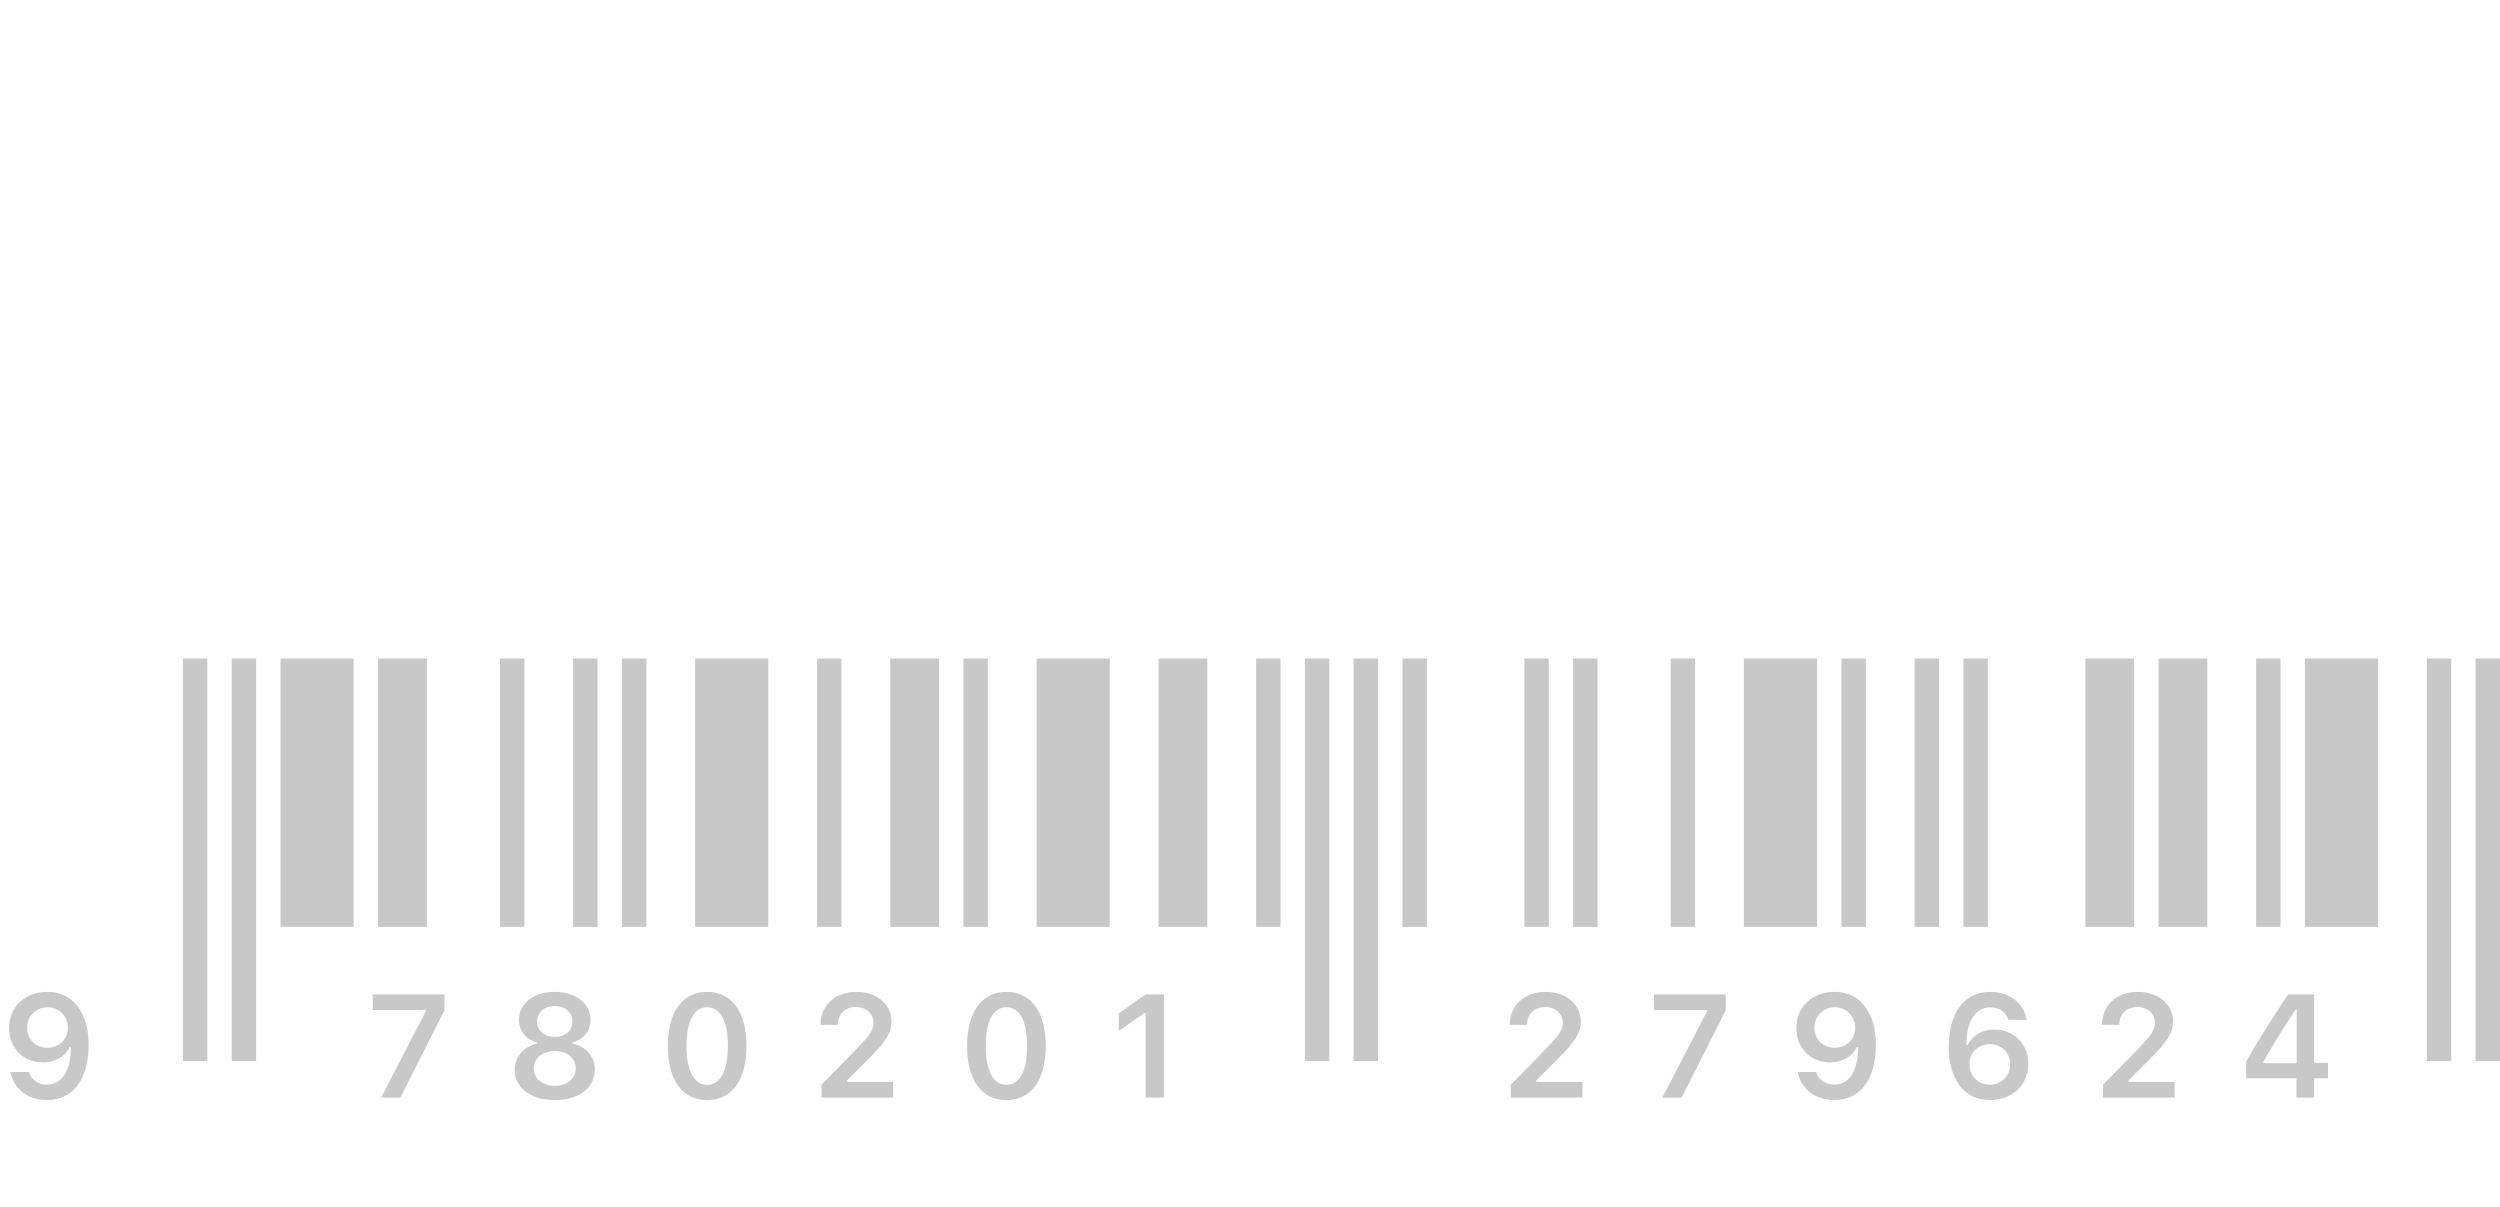 <svg width="205" height="99" viewBox="0 0 205 99" fill="none" xmlns="http://www.w3.org/2000/svg">
<g opacity="0.24">
<path d="M17 54H15V87H17V54Z" fill="#1A191F"/>
<path d="M21 54H19V87H21V54Z" fill="#1A191F"/>
<path d="M23 54H29V76H23V54Z" fill="#1A191F"/>
<path d="M35 54H31V76H35V54Z" fill="#1A191F"/>
<path d="M41 54H43V76H41V54Z" fill="#1A191F"/>
<path d="M49 54H47V76H49V54Z" fill="#1A191F"/>
<path d="M51 54H53V76H51V54Z" fill="#1A191F"/>
<path d="M63 54H57V76H63V54Z" fill="#1A191F"/>
<path d="M67 54H69V76H67V54Z" fill="#1A191F"/>
<path d="M77 54H73V76H77V54Z" fill="#1A191F"/>
<path d="M79 54H81V76H79V54Z" fill="#1A191F"/>
<path d="M91 54H85V76H91V54Z" fill="#1A191F"/>
<path d="M95 54H99V76H95V54Z" fill="#1A191F"/>
<path d="M105 54H103V76H105V54Z" fill="#1A191F"/>
<path d="M115 54H117V76H115V54Z" fill="#1A191F"/>
<path d="M127 54H125V76H127V54Z" fill="#1A191F"/>
<path d="M129 54H131V76H129V54Z" fill="#1A191F"/>
<path d="M139 54H137V76H139V54Z" fill="#1A191F"/>
<path d="M151 54H153V76H151V54Z" fill="#1A191F"/>
<path d="M159 54H157V76H159V54Z" fill="#1A191F"/>
<path d="M161 54H163V76H161V54Z" fill="#1A191F"/>
<path d="M175 54H171V76H175V54Z" fill="#1A191F"/>
<path d="M177 54H181V76H177V54Z" fill="#1A191F"/>
<path d="M187 54H185V76H187V54Z" fill="#1A191F"/>
<path d="M199 54H201V87H199V54Z" fill="#1A191F"/>
<path d="M205 54H203V87H205V54Z" fill="#1A191F"/>
<path d="M189 54H195V76H189V54Z" fill="#1A191F"/>
<path d="M149 54H143V76H149V54Z" fill="#1A191F"/>
<path d="M107 54H109V87H107V54Z" fill="#1A191F"/>
<path d="M113 54H111V87H113V54Z" fill="#1A191F"/>
<path d="M3.838 90.205C2.291 90.205 1.113 89.291 0.861 87.902H2.367C2.561 88.541 3.123 88.939 3.85 88.939C5.086 88.939 5.818 87.785 5.818 85.852C5.818 85.852 5.777 85.852 5.766 85.852C5.76 85.852 5.736 85.852 5.736 85.852H5.719C5.32 86.654 4.518 87.117 3.527 87.117C1.916 87.117 0.744 85.934 0.744 84.305C0.744 82.57 2.045 81.334 3.885 81.334C5.121 81.334 6.1 81.92 6.668 83.004C7.061 83.701 7.266 84.603 7.266 85.676C7.266 88.523 5.988 90.205 3.838 90.205ZM3.891 85.916C4.857 85.916 5.566 85.225 5.566 84.281C5.566 83.326 4.84 82.594 3.896 82.594C2.953 82.594 2.227 83.314 2.227 84.258C2.227 85.225 2.918 85.916 3.891 85.916Z" fill="#1A191F"/>
<path d="M31.254 90L34.928 82.91V82.816H30.568V81.545H36.451V82.834L32.836 90H31.254ZM45.486 90.211C43.547 90.211 42.211 89.203 42.211 87.738C42.211 86.666 42.932 85.816 44.039 85.582V85.482C43.137 85.26 42.551 84.527 42.551 83.625C42.551 82.289 43.775 81.334 45.492 81.334C47.209 81.334 48.428 82.289 48.428 83.625C48.428 84.533 47.853 85.254 46.945 85.482V85.582C48.047 85.787 48.773 86.643 48.773 87.732C48.773 89.203 47.438 90.211 45.486 90.211ZM45.492 89.033C46.512 89.033 47.209 88.453 47.209 87.609C47.209 86.766 46.506 86.186 45.492 86.186C44.473 86.186 43.77 86.766 43.77 87.609C43.77 88.453 44.473 89.033 45.492 89.033ZM45.492 85.025C46.348 85.025 46.94 84.516 46.94 83.772C46.94 83.016 46.353 82.494 45.492 82.494C44.625 82.494 44.039 83.016 44.039 83.772C44.039 84.516 44.631 85.025 45.492 85.025ZM57.99 90.211C55.963 90.211 54.762 88.57 54.762 85.764C54.762 82.969 55.98 81.334 57.99 81.334C59.994 81.334 61.213 82.969 61.213 85.775C61.213 88.57 60.012 90.211 57.99 90.211ZM57.99 88.957C59.062 88.957 59.684 87.844 59.684 85.764C59.684 83.695 59.051 82.594 57.99 82.594C56.93 82.594 56.291 83.701 56.291 85.764C56.291 87.844 56.918 88.957 57.99 88.957ZM67.283 84.018C67.283 82.436 68.496 81.334 70.231 81.334C71.9 81.334 73.107 82.353 73.107 83.766C73.107 84.674 72.644 85.424 71.209 86.842L69.439 88.617V88.717H73.236V90H67.365V88.951L70.184 86.068C71.338 84.897 71.625 84.457 71.625 83.859C71.625 83.115 71.016 82.576 70.184 82.576C69.299 82.576 68.701 83.156 68.701 84.018V84.041H67.283V84.018ZM82.529 90.211C80.502 90.211 79.301 88.57 79.301 85.764C79.301 82.969 80.519 81.334 82.529 81.334C84.533 81.334 85.752 82.969 85.752 85.775C85.752 88.57 84.551 90.211 82.529 90.211ZM82.529 88.957C83.602 88.957 84.223 87.844 84.223 85.764C84.223 83.695 83.59 82.594 82.529 82.594C81.469 82.594 80.83 83.701 80.83 85.764C80.83 87.844 81.457 88.957 82.529 88.957ZM93.943 90V83.068H93.844L91.74 84.545V83.092L93.949 81.545H95.455V90H93.943Z" fill="#1A191F"/>
<path d="M123.803 84.018C123.803 82.436 125.016 81.334 126.75 81.334C128.42 81.334 129.627 82.353 129.627 83.766C129.627 84.674 129.164 85.424 127.729 86.842L125.959 88.617V88.717H129.756V90H123.885V88.951L126.703 86.068C127.857 84.897 128.145 84.457 128.145 83.859C128.145 83.115 127.535 82.576 126.703 82.576C125.818 82.576 125.221 83.156 125.221 84.018V84.041H123.803V84.018ZM136.312 90L139.986 82.91V82.816H135.627V81.545H141.51V82.834L137.895 90H136.312ZM150.393 90.205C148.846 90.205 147.668 89.291 147.416 87.902H148.922C149.115 88.541 149.678 88.939 150.404 88.939C151.641 88.939 152.373 87.785 152.373 85.852C152.373 85.852 152.332 85.852 152.32 85.852C152.314 85.852 152.291 85.852 152.291 85.852H152.273C151.875 86.654 151.072 87.117 150.082 87.117C148.471 87.117 147.299 85.934 147.299 84.305C147.299 82.57 148.6 81.334 150.439 81.334C151.676 81.334 152.654 81.92 153.223 83.004C153.615 83.701 153.82 84.603 153.82 85.676C153.82 88.523 152.543 90.205 150.393 90.205ZM150.445 85.916C151.412 85.916 152.121 85.225 152.121 84.281C152.121 83.326 151.395 82.594 150.451 82.594C149.508 82.594 148.781 83.314 148.781 84.258C148.781 85.225 149.473 85.916 150.445 85.916ZM163.178 90.205C161.936 90.205 160.957 89.619 160.395 88.535C160.002 87.844 159.797 86.941 159.797 85.863C159.797 83.022 161.068 81.334 163.225 81.334C164.766 81.334 165.949 82.248 166.201 83.637H164.689C164.502 82.998 163.939 82.6 163.213 82.6C161.977 82.6 161.244 83.754 161.244 85.688H161.344C161.742 84.885 162.539 84.422 163.535 84.422C165.141 84.422 166.318 85.611 166.318 87.234C166.318 88.975 165.018 90.205 163.178 90.205ZM163.16 88.945C164.109 88.945 164.836 88.225 164.836 87.281C164.836 86.314 164.139 85.623 163.172 85.623C162.205 85.623 161.496 86.314 161.496 87.258C161.496 88.219 162.217 88.945 163.16 88.945ZM172.365 84.018C172.365 82.436 173.578 81.334 175.312 81.334C176.982 81.334 178.189 82.353 178.189 83.766C178.189 84.674 177.727 85.424 176.291 86.842L174.521 88.617V88.717H178.318V90H172.447V88.951L175.266 86.068C176.42 84.897 176.707 84.457 176.707 83.859C176.707 83.115 176.098 82.576 175.266 82.576C174.381 82.576 173.783 83.156 173.783 84.018V84.041H172.365V84.018ZM188.309 90V88.424H184.178V87.076C184.939 85.676 186.129 83.795 187.623 81.545H189.756V87.147H190.898V88.424H189.756V90H188.309ZM185.578 87.094V87.182H188.332V82.775H188.25C187.441 83.971 186.562 85.359 185.578 87.094Z" fill="#1A191F"/>
</g>
</svg>
